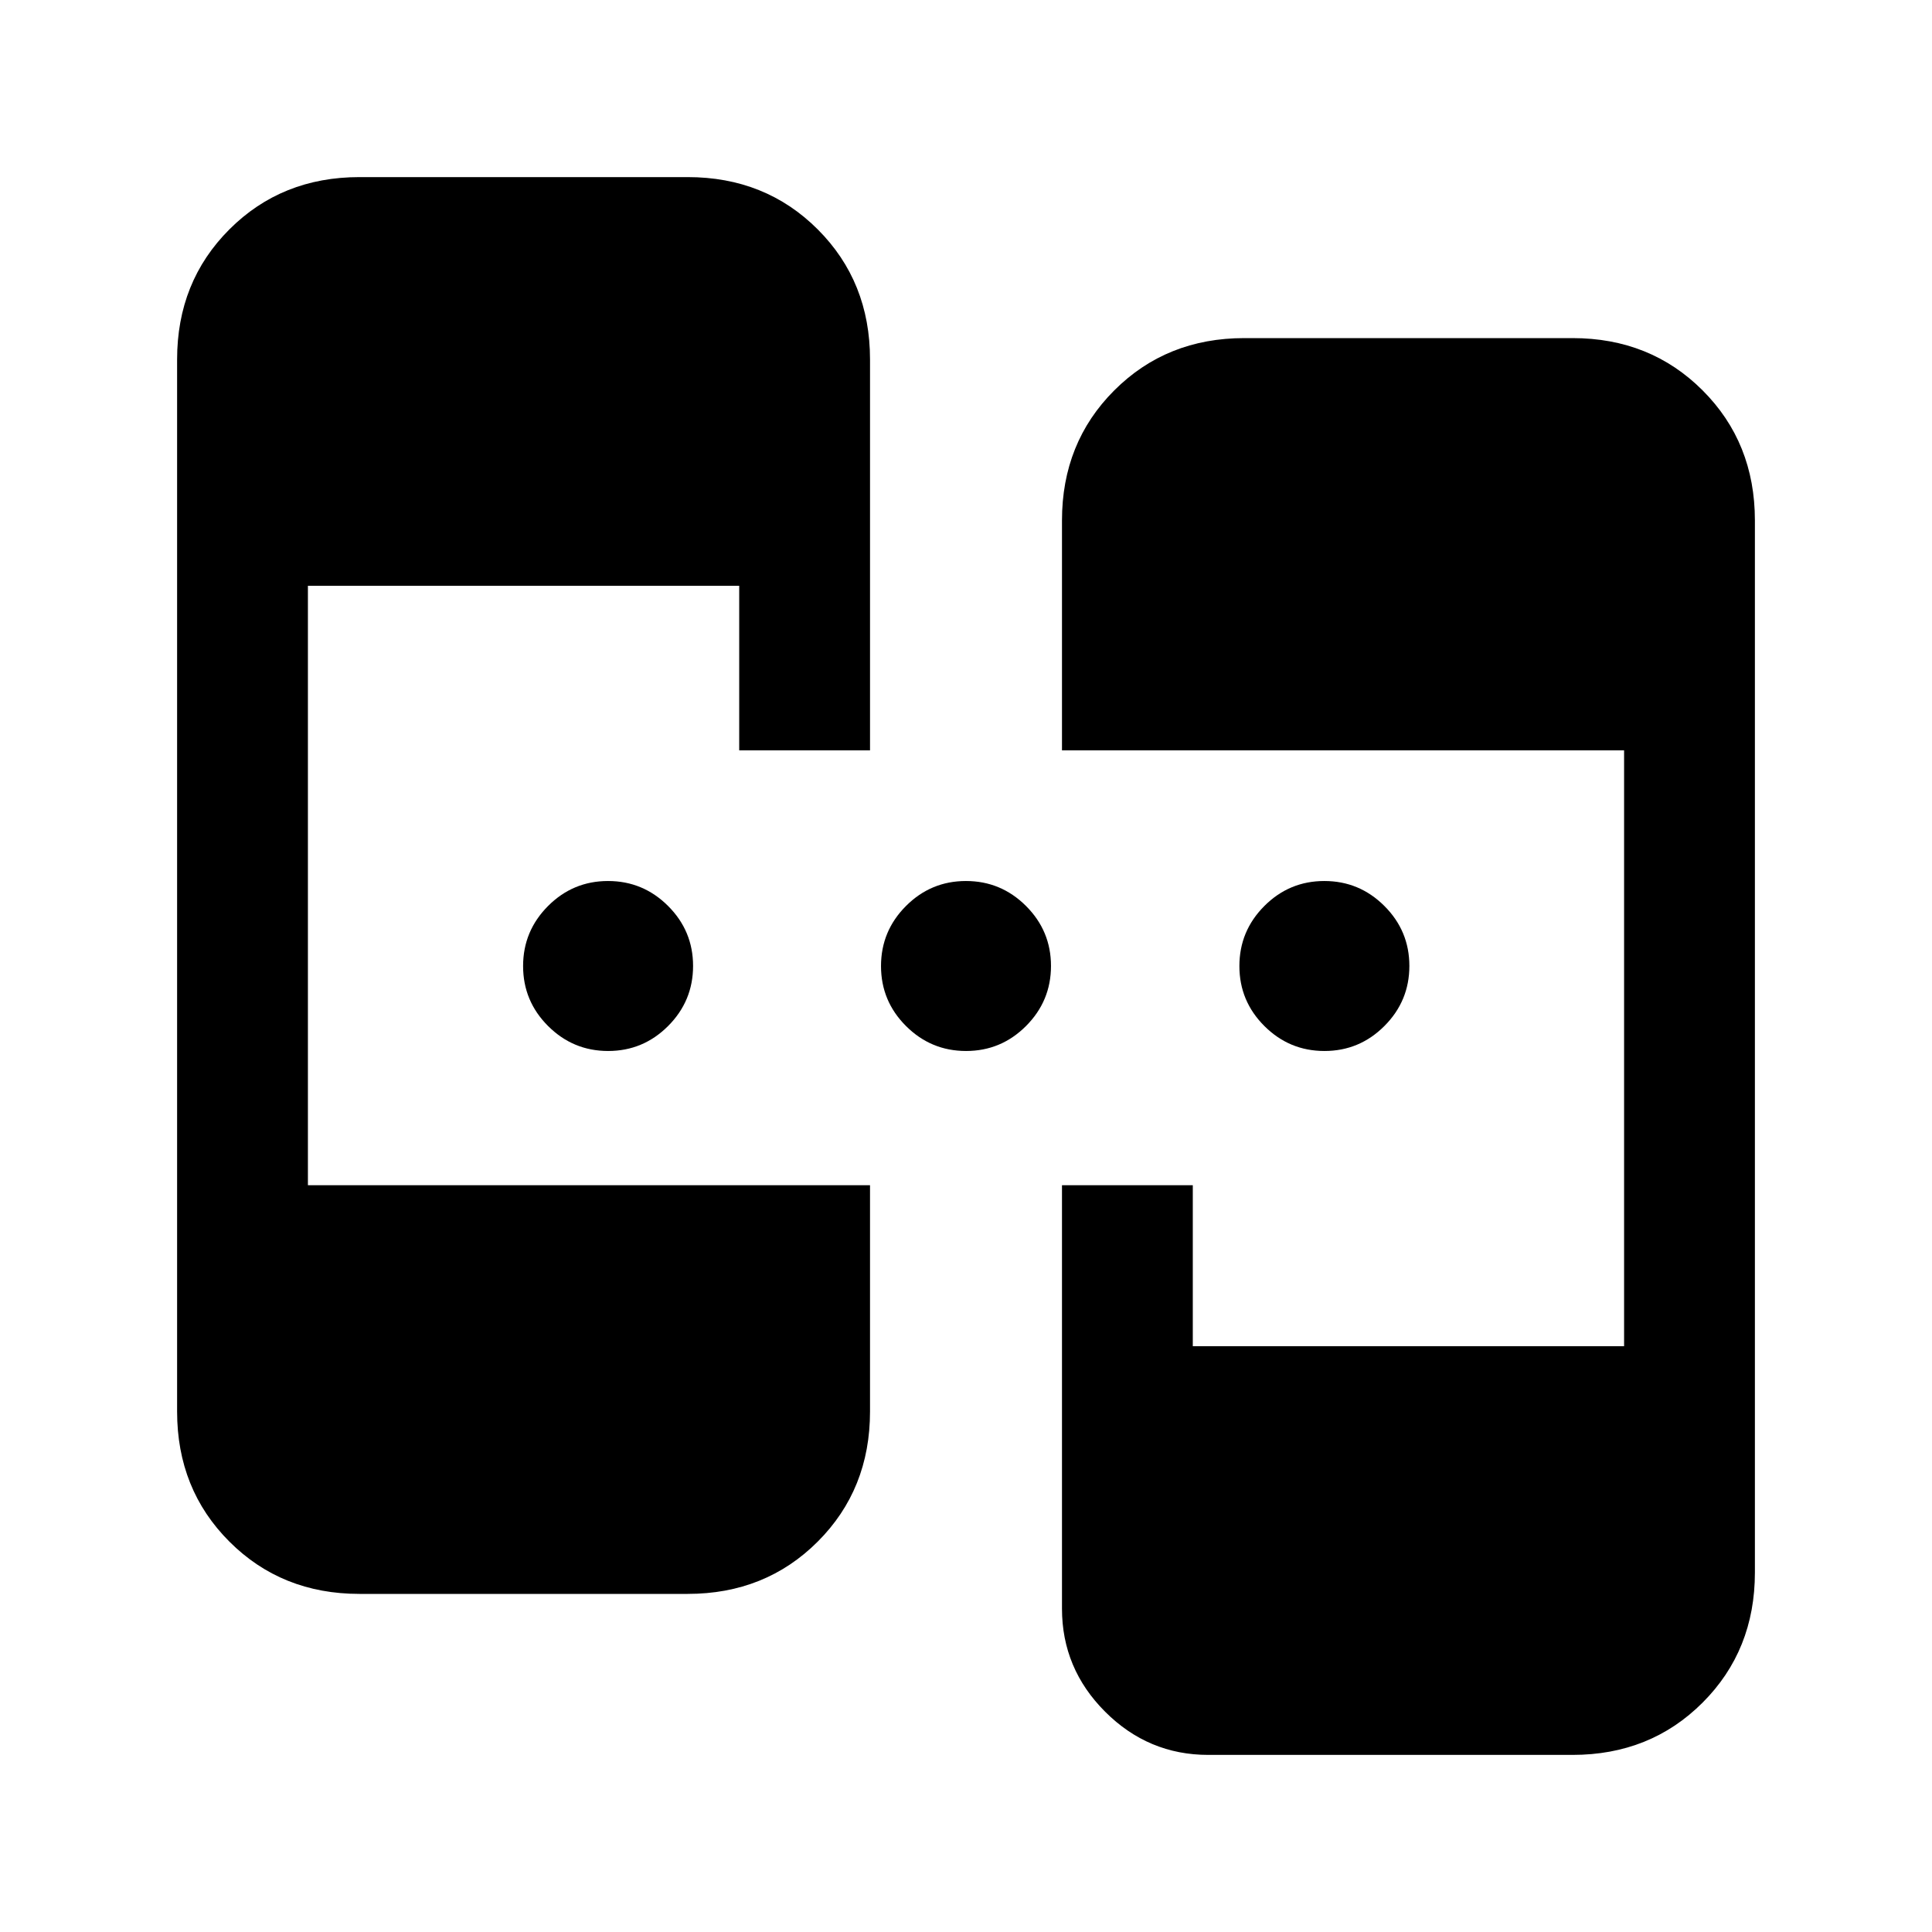 <svg xmlns="http://www.w3.org/2000/svg" height="24" viewBox="0 -960 960 960" width="24"><path d="M178.615-168q-38.654 0-64.634-25.981Q88-219.961 88-258.615v-522.77q0-38.654 25.981-64.634Q139.961-872 178.615-872h163.077q38.654 0 64.635 25.981 25.981 25.98 25.981 64.634v194.231h-65.001v-81.769H153v297.846h279.308v112.462q0 38.654-25.981 64.634Q380.346-168 341.692-168H178.615Zm421.77 80q-29.798 0-51.246-21.447-21.447-21.447-21.447-51.245v-210.385h65.001v80H807v-296.077H527.692v-114.231q0-38.654 25.981-64.634Q579.654-792 618.308-792h163.077q38.654 0 64.634 25.981Q872-740.039 872-701.385v522.77q0 38.654-25.981 64.634Q820.039-88 781.385-88h-181ZM302.181-437.769q-17.412 0-29.835-12.396-12.423-12.396-12.423-29.808t12.396-29.835q12.396-12.423 29.808-12.423 17.411 0 29.835 12.396 12.423 12.396 12.423 29.808t-12.396 29.835q-12.397 12.423-29.808 12.423Zm177.846 0q-17.412 0-29.835-12.396-12.423-12.396-12.423-29.808t12.396-29.835q12.396-12.423 29.808-12.423t29.835 12.396q12.423 12.396 12.423 29.808t-12.396 29.835q-12.396 12.423-29.808 12.423Zm178.077 0q-17.412 0-29.835-12.396-12.423-12.396-12.423-29.808t12.396-29.835q12.396-12.423 29.808-12.423t29.835 12.396q12.423 12.396 12.423 29.808t-12.396 29.835q-12.396 12.423-29.808 12.423Z"/></svg>